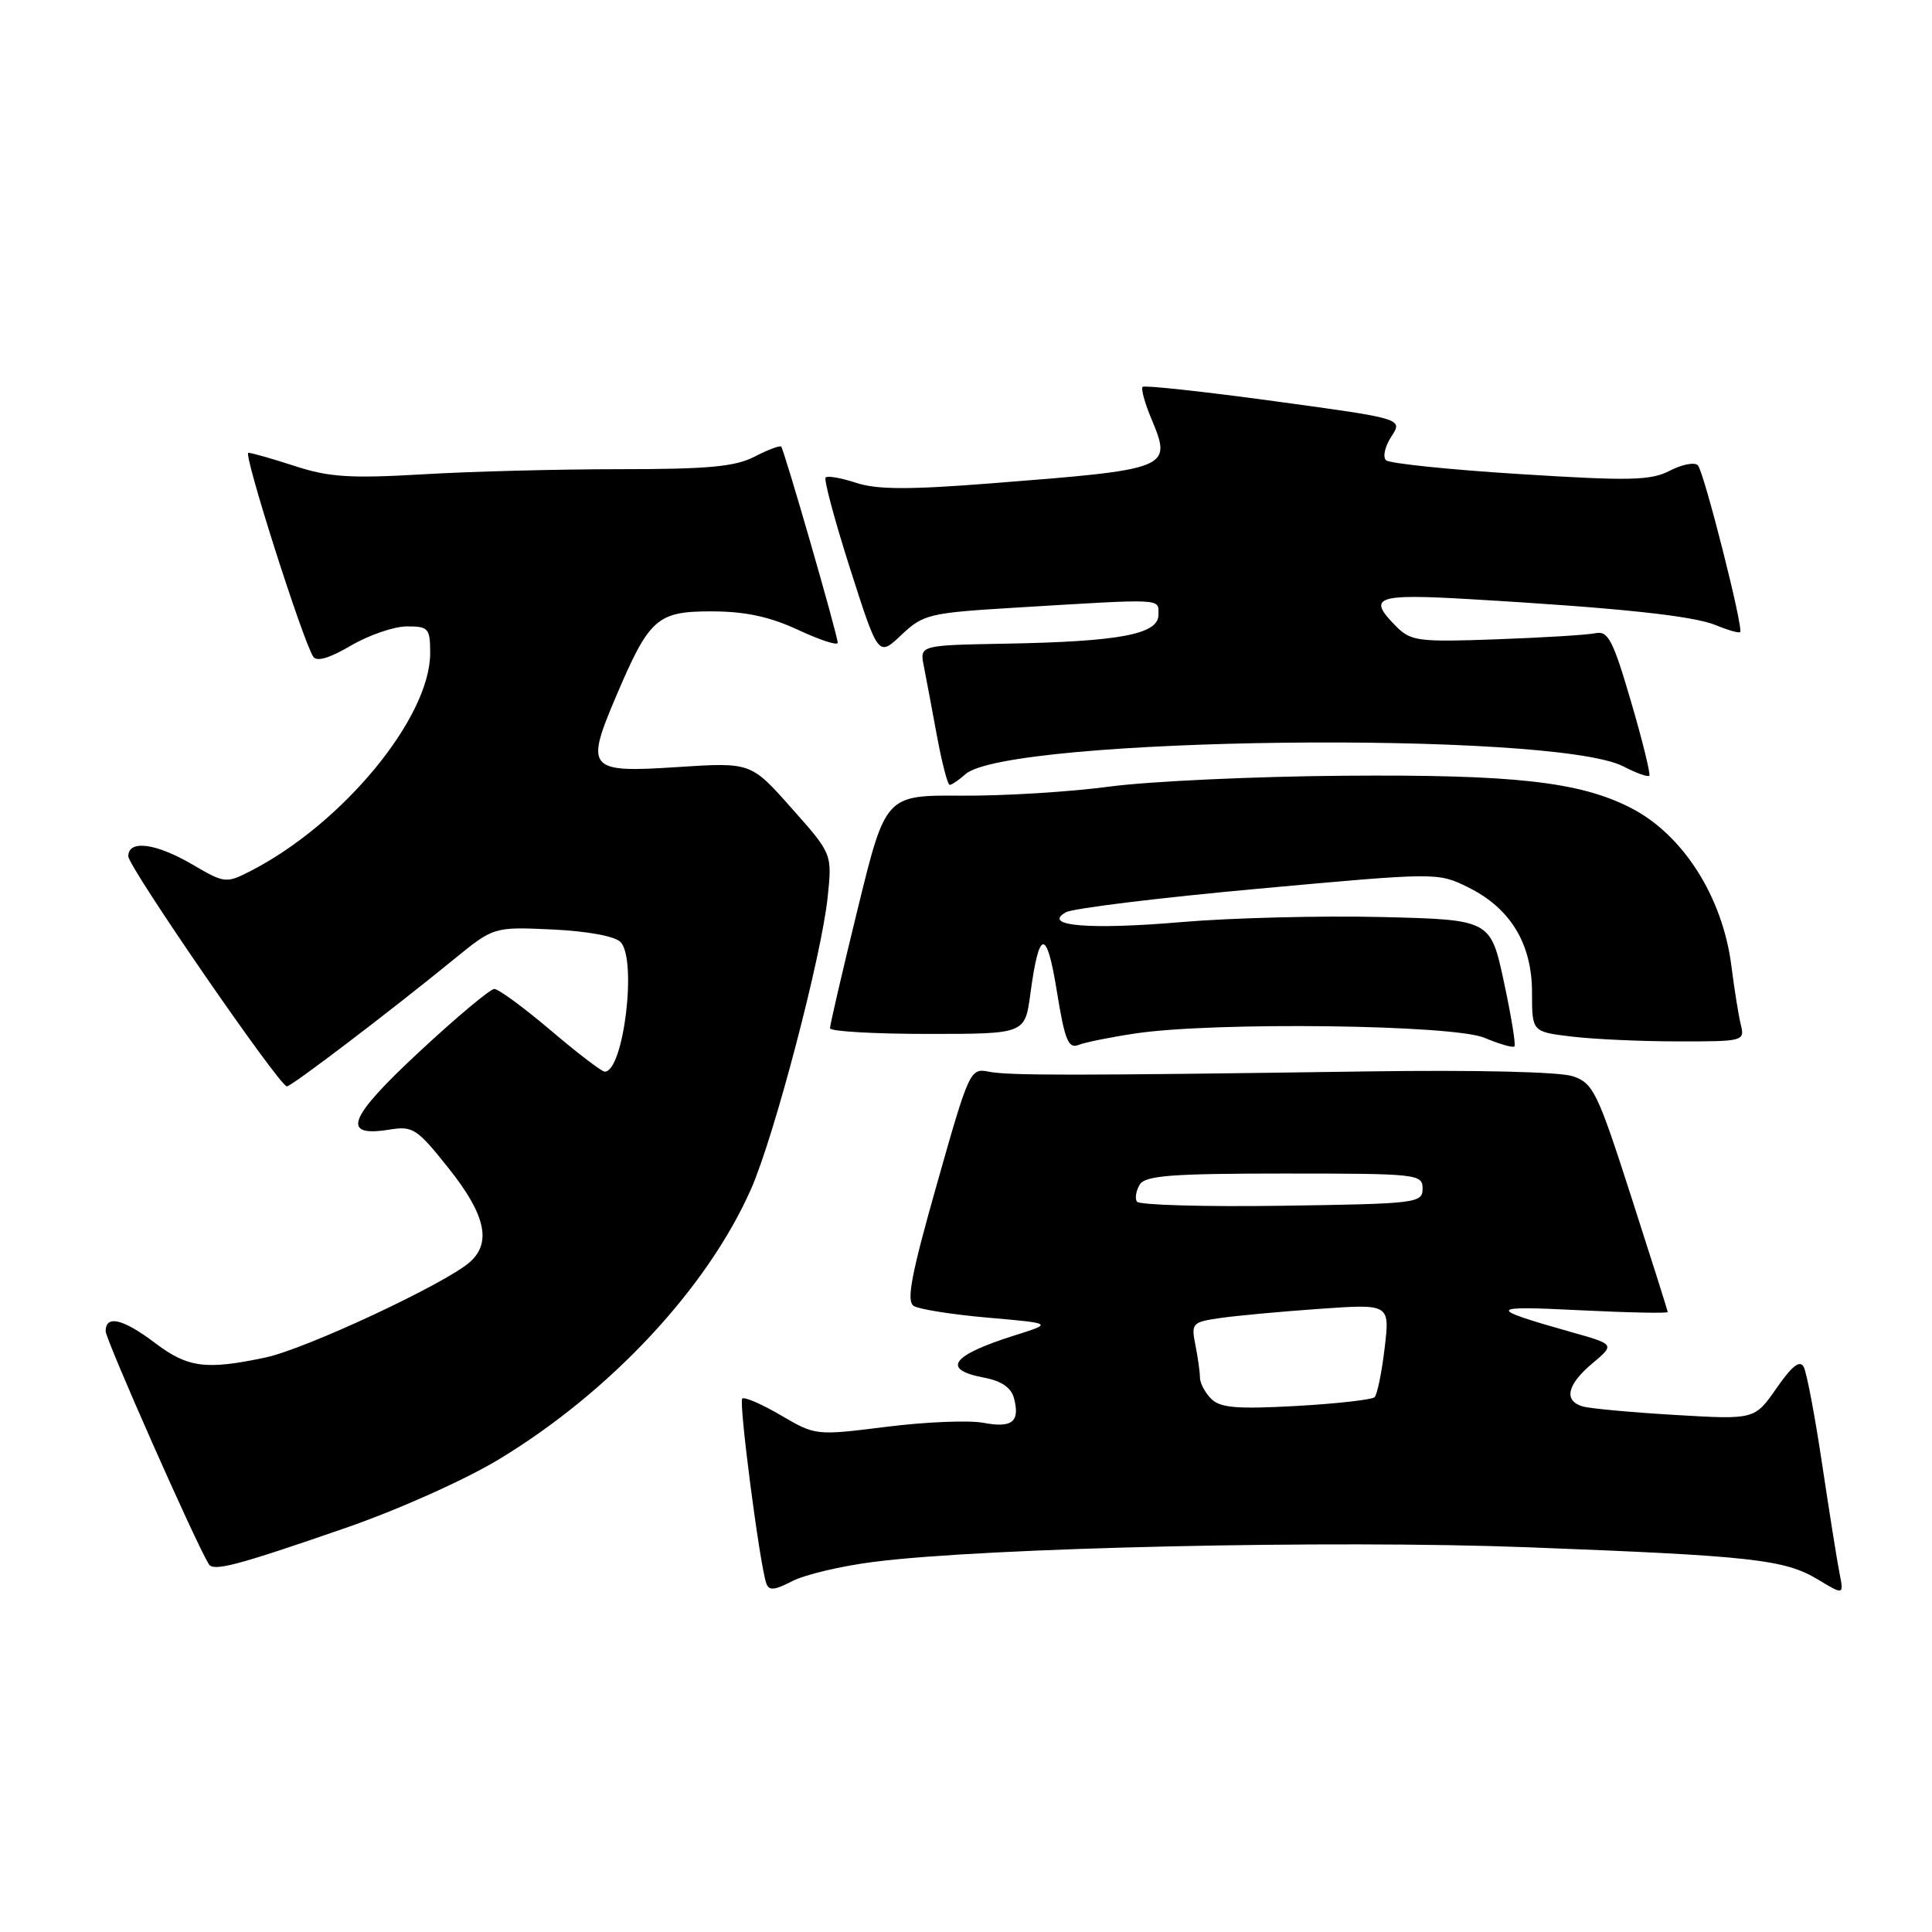 <?xml version="1.0" encoding="UTF-8" standalone="no"?>
<!DOCTYPE svg PUBLIC "-//W3C//DTD SVG 1.1//EN" "http://www.w3.org/Graphics/SVG/1.1/DTD/svg11.dtd" >
<svg xmlns="http://www.w3.org/2000/svg" xmlns:xlink="http://www.w3.org/1999/xlink" version="1.1" viewBox="0 0 256 256">
 <g >
 <path fill="currentColor"
d=" M 115.75 206.96 C 130.52 205.06 176.61 204.03 202.39 205.02 C 232.22 206.16 236.48 206.63 240.91 209.31 C 244.32 211.36 244.32 211.36 243.74 208.43 C 243.42 206.82 242.39 200.32 241.44 194.00 C 240.50 187.68 239.40 181.89 239.01 181.14 C 238.50 180.16 237.47 180.96 235.40 183.94 C 232.50 188.11 232.50 188.11 222.00 187.49 C 216.22 187.15 210.71 186.64 209.75 186.37 C 207.16 185.62 207.62 183.50 210.99 180.66 C 213.99 178.14 213.99 178.14 208.24 176.52 C 196.95 173.33 197.07 172.99 209.25 173.61 C 215.71 173.93 220.99 174.04 220.98 173.85 C 220.97 173.66 218.79 166.77 216.14 158.55 C 211.68 144.70 211.11 143.52 208.41 142.61 C 206.68 142.02 195.54 141.76 181.00 141.97 C 142.17 142.53 133.67 142.53 131.00 142.00 C 128.56 141.51 128.40 141.86 124.15 156.88 C 120.73 168.94 120.07 172.42 121.08 173.05 C 121.80 173.49 126.23 174.19 130.94 174.60 C 139.50 175.35 139.50 175.35 134.50 176.93 C 126.04 179.59 124.67 181.47 130.41 182.55 C 132.70 182.98 133.99 183.87 134.36 185.27 C 135.18 188.40 134.13 189.25 130.30 188.53 C 128.39 188.17 122.61 188.41 117.45 189.06 C 108.10 190.23 108.07 190.23 103.46 187.53 C 100.92 186.04 98.62 185.05 98.35 185.32 C 97.87 185.80 100.65 207.20 101.53 209.78 C 101.87 210.80 102.60 210.74 104.98 209.51 C 106.64 208.65 111.48 207.50 115.75 206.96 Z  M 45.82 202.45 C 52.73 200.06 61.63 196.08 66.09 193.38 C 80.85 184.46 93.72 170.67 99.51 157.57 C 102.57 150.66 108.85 126.74 109.67 118.88 C 110.27 113.14 110.27 113.14 104.88 107.08 C 99.50 101.01 99.50 101.01 89.77 101.64 C 77.94 102.42 77.52 101.95 81.59 92.37 C 86.04 81.90 87.05 81.00 94.32 81.01 C 98.76 81.02 101.98 81.71 105.75 83.46 C 108.64 84.81 111.00 85.58 111.00 85.17 C 111.00 84.18 103.91 59.59 103.51 59.18 C 103.33 59.00 101.74 59.60 99.98 60.51 C 97.41 61.84 93.81 62.17 82.13 62.17 C 74.08 62.17 62.33 62.47 56.00 62.85 C 46.43 63.41 43.59 63.23 39.09 61.76 C 36.12 60.79 33.34 60.00 32.91 60.00 C 32.19 60.00 40.02 84.61 41.50 87.01 C 41.95 87.72 43.65 87.22 46.51 85.54 C 48.90 84.14 52.24 83.00 53.93 83.00 C 56.78 83.00 57.00 83.25 57.00 86.55 C 57.00 95.10 45.39 109.17 33.19 115.42 C 29.96 117.07 29.76 117.05 25.51 114.56 C 20.64 111.71 17.00 111.24 17.00 113.46 C 17.00 114.87 36.97 143.86 38.01 143.95 C 38.56 144.00 51.58 134.10 60.10 127.15 C 65.42 122.81 65.42 122.81 73.17 123.16 C 77.73 123.37 81.44 124.04 82.21 124.81 C 84.45 127.05 82.64 142.00 80.13 142.00 C 79.73 142.00 76.50 139.53 72.95 136.51 C 69.40 133.50 66.05 131.04 65.50 131.04 C 64.95 131.05 60.48 134.79 55.58 139.35 C 46.11 148.14 45.11 150.73 51.60 149.68 C 54.71 149.17 55.26 149.54 59.46 154.82 C 64.33 160.93 65.17 164.66 62.25 167.24 C 58.99 170.11 40.53 178.74 35.20 179.87 C 27.30 181.55 24.89 181.24 20.57 177.97 C 16.32 174.75 14.00 174.19 14.00 176.39 C 14.00 177.50 25.90 204.40 27.66 207.25 C 28.28 208.27 31.34 207.46 45.82 202.45 Z  M 150.50 136.93 C 160.98 135.38 192.52 135.77 196.69 137.51 C 198.68 138.35 200.47 138.86 200.67 138.66 C 200.88 138.46 200.24 134.60 199.27 130.08 C 197.50 121.86 197.50 121.86 183.00 121.51 C 175.03 121.32 163.19 121.62 156.69 122.17 C 144.34 123.23 137.99 122.70 141.24 120.88 C 142.18 120.36 153.65 118.95 166.73 117.76 C 190.38 115.60 190.52 115.60 194.49 117.55 C 200.12 120.31 203.00 125.03 203.00 131.51 C 203.00 136.72 203.00 136.72 208.25 137.35 C 211.14 137.70 217.49 137.99 222.36 137.99 C 231.04 138.00 231.21 137.96 230.66 135.75 C 230.36 134.51 229.80 131.03 229.42 128.00 C 228.26 118.84 223.00 110.57 216.07 107.04 C 209.30 103.58 200.62 102.61 178.00 102.79 C 166.18 102.88 152.22 103.53 147.00 104.23 C 141.78 104.93 132.97 105.47 127.42 105.43 C 117.34 105.36 117.34 105.36 113.65 120.43 C 111.62 128.72 109.97 135.84 109.98 136.25 C 109.99 136.66 115.81 137.00 122.91 137.00 C 135.81 137.00 135.81 137.00 136.52 131.75 C 137.69 123.04 138.68 122.93 140.04 131.36 C 141.08 137.80 141.56 138.99 142.90 138.46 C 143.78 138.11 147.20 137.42 150.50 136.93 Z  M 127.92 102.59 C 133.47 97.62 205.86 96.77 215.12 101.56 C 216.81 102.44 218.34 102.99 218.54 102.79 C 218.73 102.60 217.65 98.18 216.12 92.97 C 213.74 84.83 213.08 83.56 211.43 83.90 C 210.37 84.13 204.46 84.49 198.31 84.71 C 188.04 85.09 186.95 84.95 185.06 83.06 C 181.09 79.09 182.21 78.66 194.75 79.39 C 214.56 80.55 224.37 81.59 227.39 82.85 C 228.98 83.51 230.41 83.92 230.58 83.75 C 231.05 83.28 225.81 62.60 224.98 61.66 C 224.57 61.21 222.90 61.52 221.28 62.36 C 218.72 63.68 216.05 63.74 201.41 62.82 C 192.11 62.24 184.12 61.41 183.66 60.99 C 183.19 60.56 183.51 59.15 184.36 57.85 C 185.91 55.48 185.91 55.48 168.87 53.16 C 159.50 51.88 151.64 51.03 151.40 51.26 C 151.17 51.50 151.68 53.39 152.55 55.46 C 155.33 62.12 155.18 62.18 131.27 64.05 C 120.44 64.90 116.18 64.88 113.45 63.98 C 111.48 63.33 109.66 63.01 109.40 63.27 C 109.14 63.53 110.61 68.98 112.65 75.38 C 116.38 87.03 116.38 87.03 119.44 84.13 C 122.35 81.39 123.10 81.21 134.50 80.52 C 154.52 79.31 153.50 79.26 153.50 81.47 C 153.50 84.05 148.34 85.02 133.18 85.29 C 121.86 85.50 121.86 85.50 122.41 88.26 C 122.71 89.78 123.49 93.94 124.15 97.51 C 124.81 101.08 125.57 104.00 125.84 104.00 C 126.12 104.00 127.05 103.36 127.92 102.59 Z  M 160.49 185.35 C 159.67 184.53 159.00 183.27 159.00 182.55 C 159.00 181.84 158.73 179.89 158.40 178.23 C 157.82 175.35 157.97 175.18 161.65 174.65 C 163.77 174.34 169.70 173.79 174.84 173.43 C 184.17 172.77 184.17 172.77 183.47 178.64 C 183.09 181.86 182.49 184.78 182.14 185.13 C 181.79 185.47 177.11 186.00 171.74 186.30 C 163.89 186.73 161.69 186.55 160.49 185.35 Z  M 150.64 159.22 C 150.36 158.77 150.54 157.75 151.03 156.95 C 151.76 155.77 155.30 155.50 170.21 155.50 C 187.83 155.50 188.50 155.57 188.50 157.50 C 188.50 159.42 187.74 159.51 169.82 159.77 C 159.55 159.92 150.92 159.67 150.64 159.22 Z "/>
</g>
</svg>